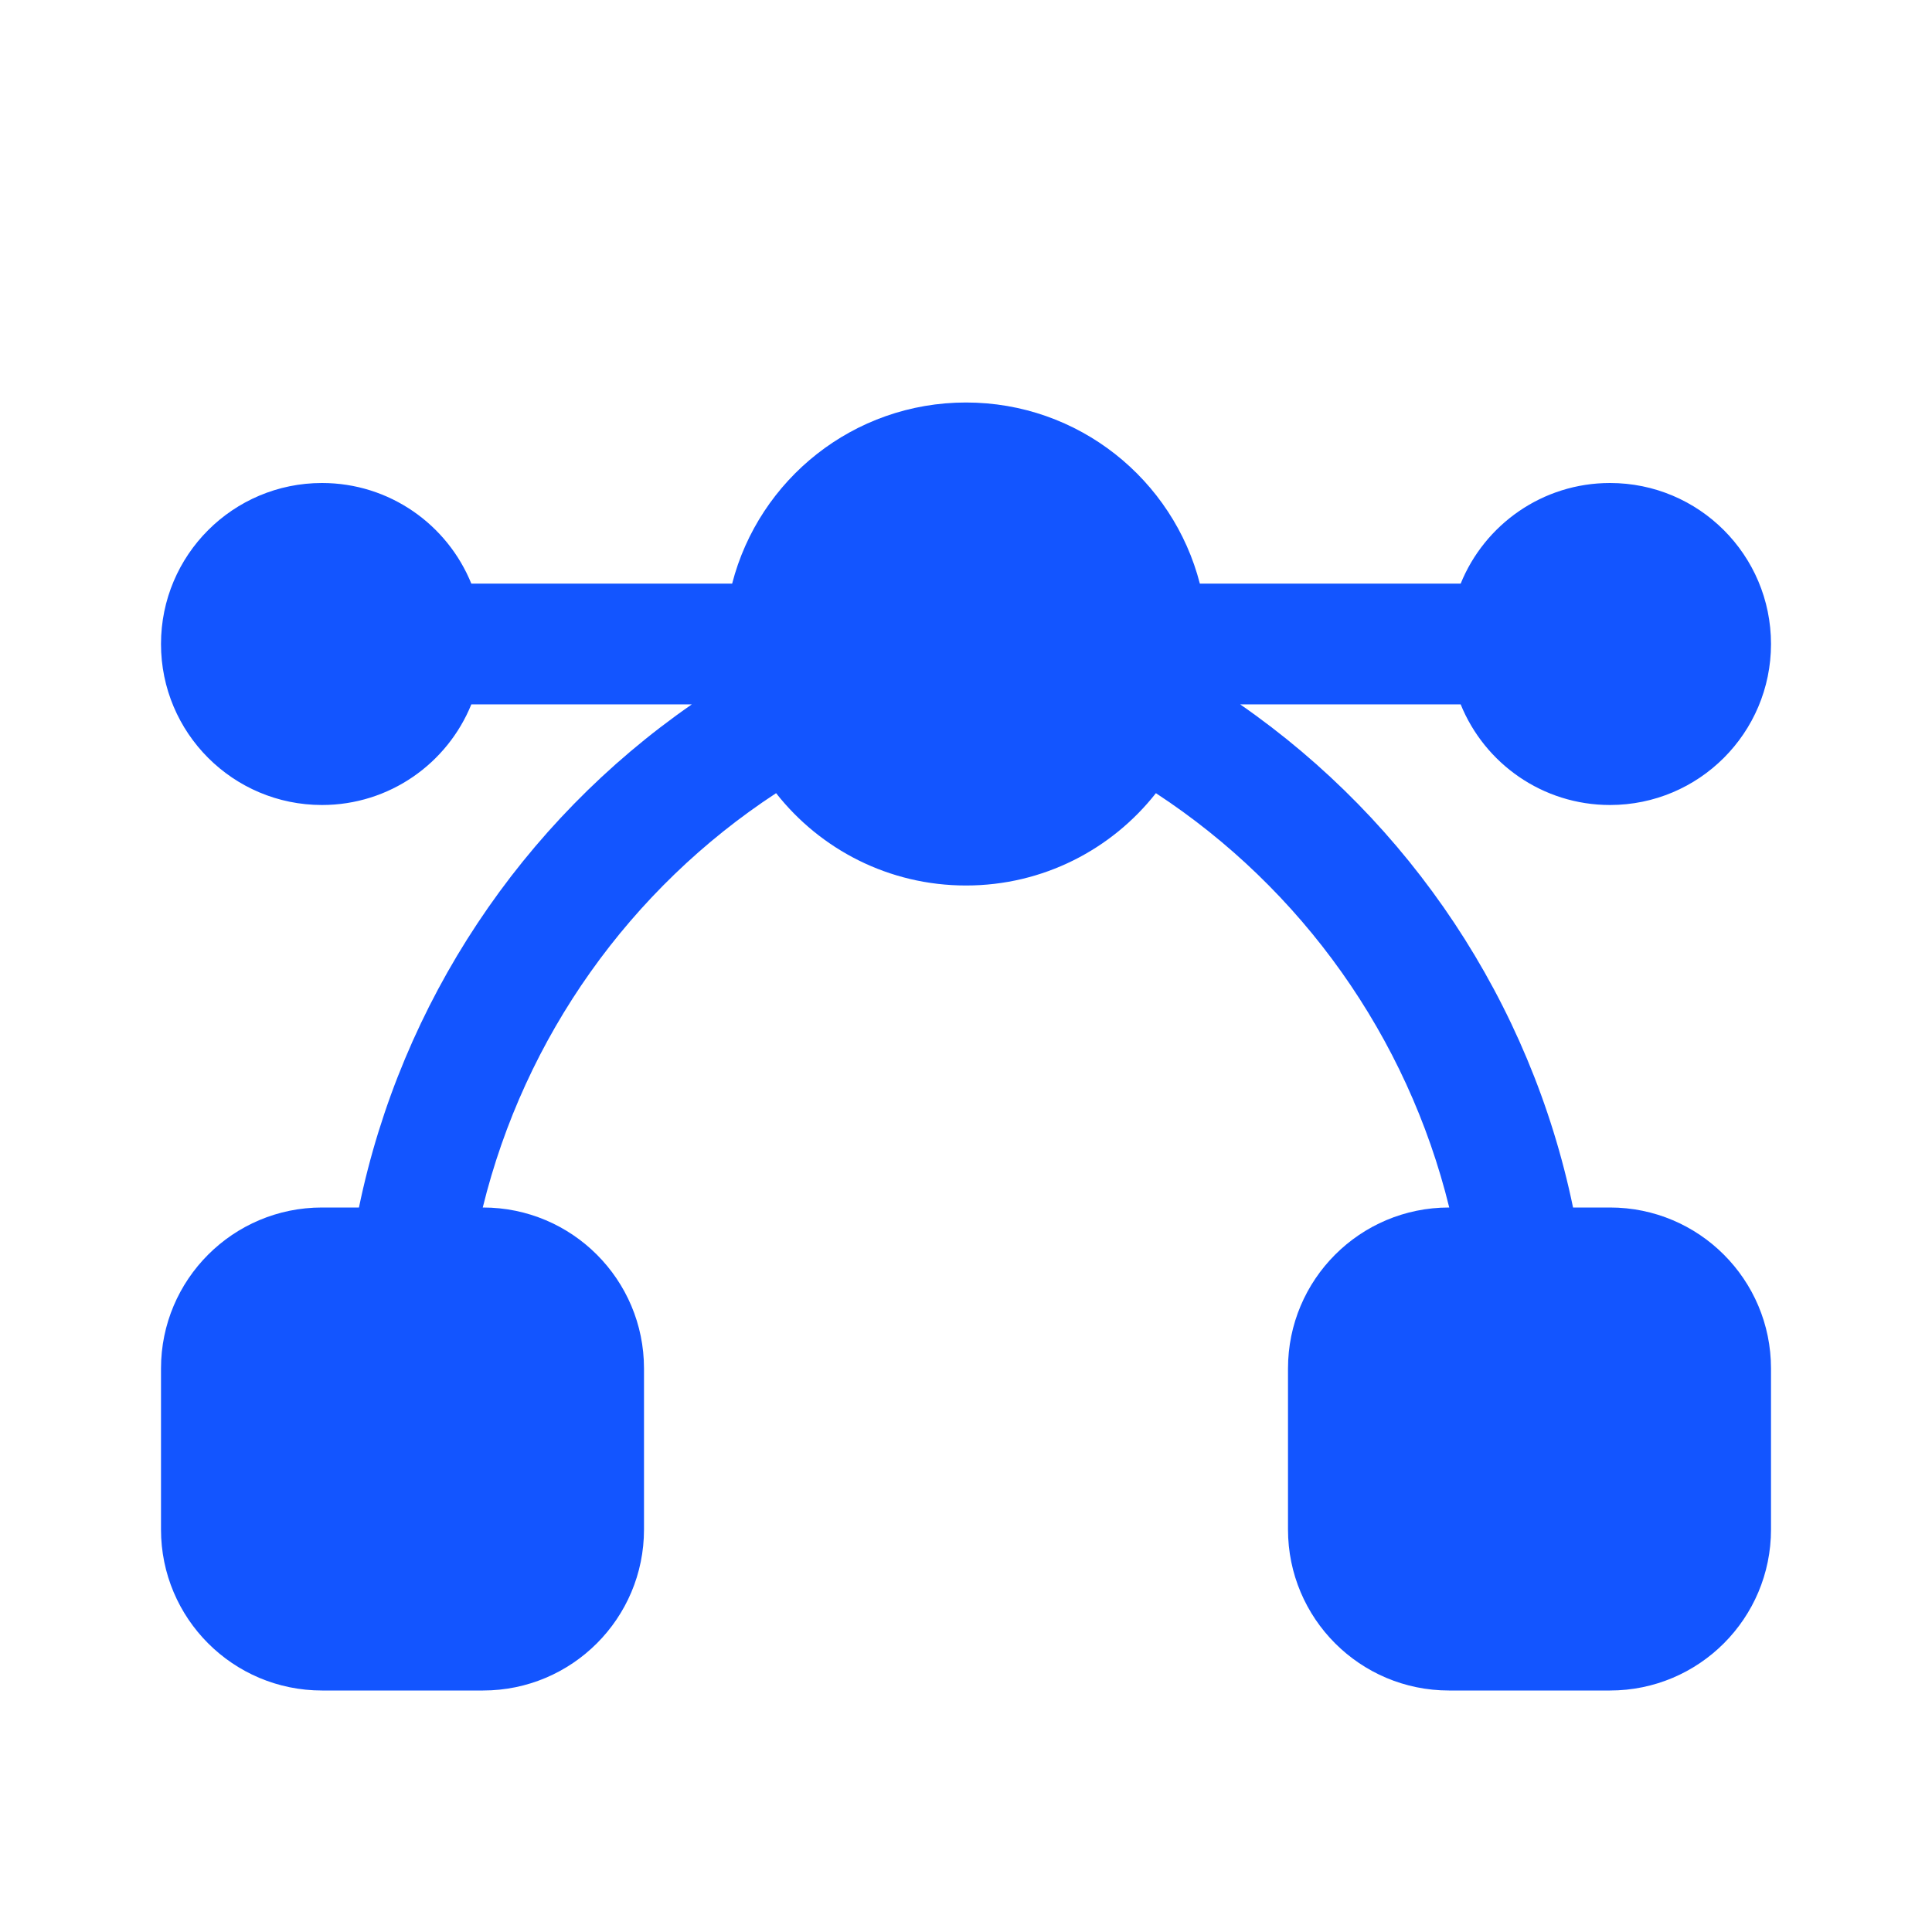 <svg width="24" height="24" viewBox="0 0 24 24" fill="none" xmlns="http://www.w3.org/2000/svg">
<path d="M12 11C12.957 11 13.81 10.552 14.359 9.853C16.172 11.04 17.483 12.88 18.003 15H18C16.895 15 16 15.895 16 17V19C16 20.105 16.895 21 18 21H20C21.105 21 22 20.105 22 19V17C22 15.895 21.105 15 20 15H19.541C19.013 12.45 17.518 10.215 15.406 8.75H18.145C18.442 9.483 19.161 10 20 10C21.105 10 22 9.105 22 8C22 6.895 21.105 6 20 6C19.161 6 18.442 6.517 18.145 7.25H14.905C14.572 5.956 13.398 5 12 5C10.602 5 9.428 5.956 9.095 7.25H5.855C5.558 6.517 4.839 6 4 6C2.895 6 2 6.895 2 8C2 9.105 2.895 10 4 10C4.839 10 5.558 9.483 5.855 8.75H8.594C6.482 10.215 4.987 12.45 4.459 15H4C2.895 15 2 15.895 2 17V19C2 20.105 2.895 21 4 21H6C7.105 21 8 20.105 8 19V17C8 15.895 7.105 15 6 15H5.997C6.517 12.88 7.828 11.04 9.641 9.853C10.19 10.552 11.043 11 12 11Z" fill="#1355FF"/>
</svg>
